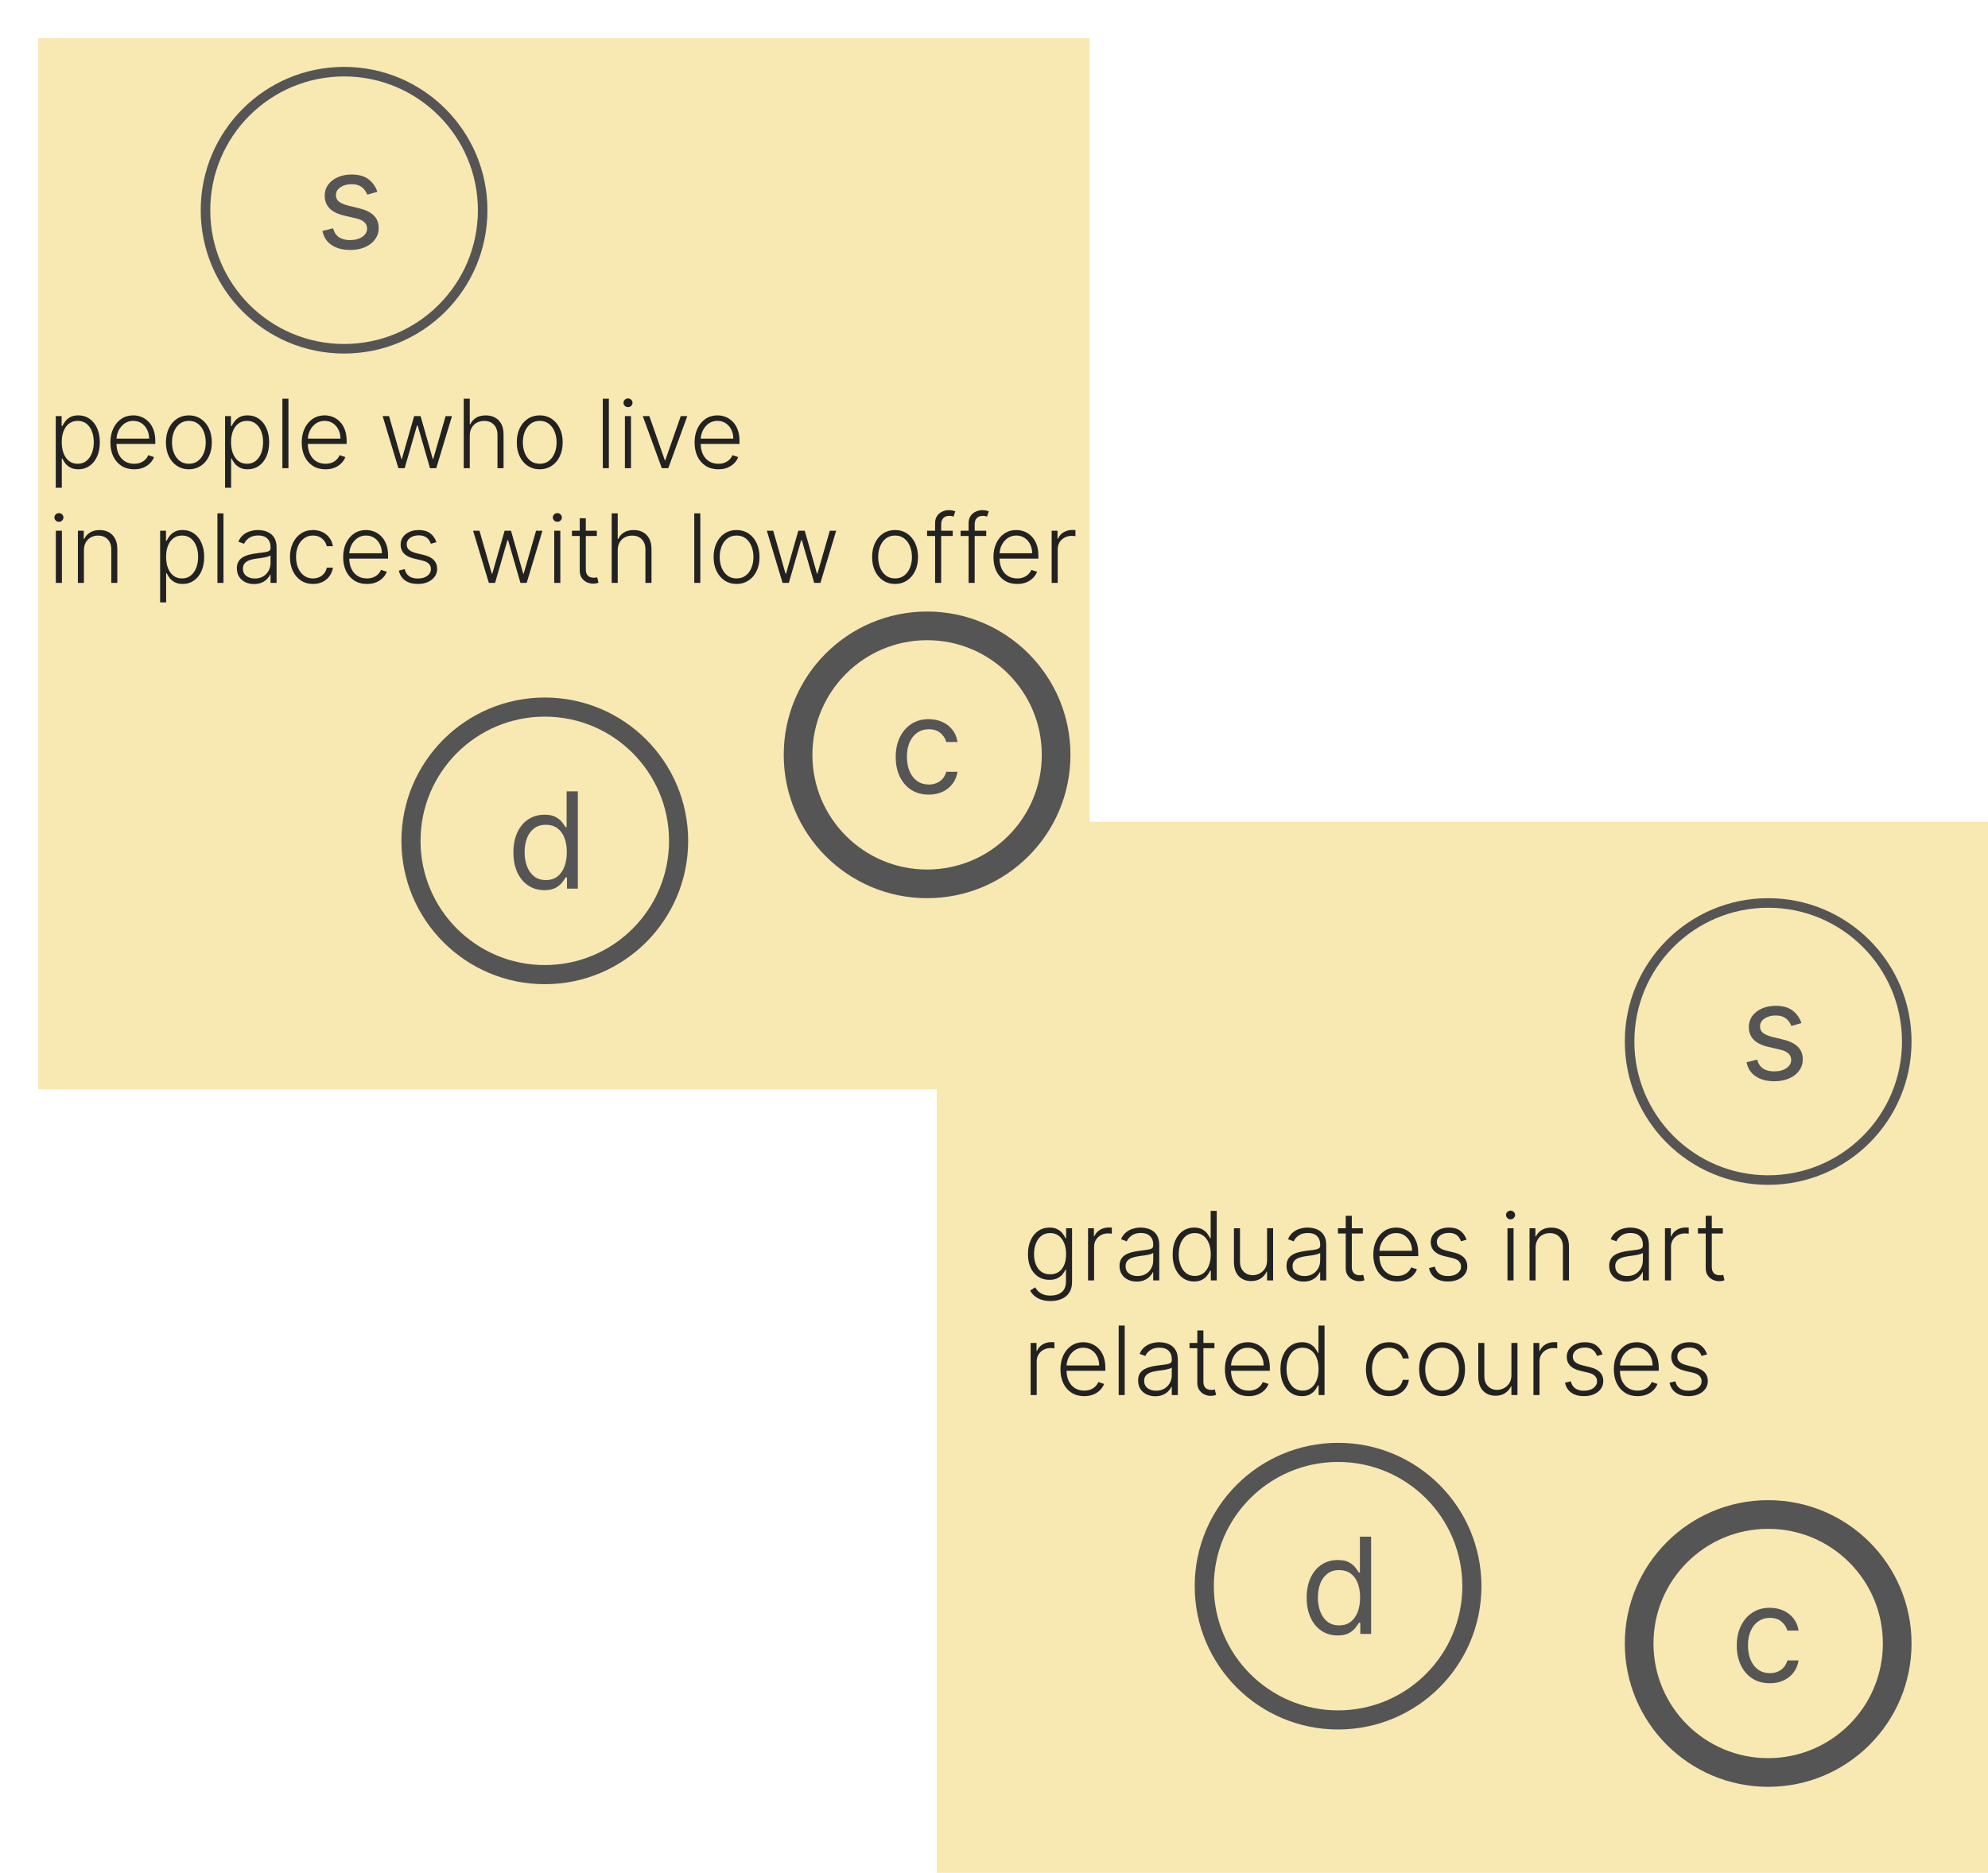 <svg width="208" height="196" viewBox="0 0 208 196" fill="none" xmlns="http://www.w3.org/2000/svg">
<rect x="98" y="86" width="110" height="110" fill="#F8E8B2"/>
<g filter="url(#filter0_d_928_14853)">
<rect x="4" width="110" height="110" fill="#F8E8B2"/>
</g>
<path d="M185.176 176.159C184.46 176.159 183.844 175.99 183.327 175.652C182.81 175.314 182.412 174.848 182.134 174.255C181.855 173.662 181.716 172.984 181.716 172.222C181.716 171.446 181.858 170.762 182.143 170.168C182.432 169.572 182.833 169.106 183.347 168.771C183.864 168.433 184.467 168.264 185.156 168.264C185.693 168.264 186.177 168.364 186.608 168.562C187.039 168.761 187.392 169.04 187.667 169.398C187.942 169.756 188.113 170.173 188.179 170.651H187.006C186.916 170.303 186.717 169.994 186.409 169.726C186.104 169.454 185.693 169.318 185.176 169.318C184.719 169.318 184.318 169.437 183.973 169.676C183.632 169.911 183.365 170.245 183.173 170.675C182.984 171.103 182.889 171.605 182.889 172.182C182.889 172.772 182.982 173.286 183.168 173.723C183.357 174.161 183.622 174.5 183.963 174.742C184.308 174.984 184.712 175.105 185.176 175.105C185.481 175.105 185.758 175.052 186.006 174.946C186.255 174.84 186.465 174.688 186.638 174.489C186.81 174.29 186.933 174.051 187.006 173.773H188.179C188.113 174.223 187.949 174.629 187.687 174.991C187.428 175.349 187.085 175.634 186.658 175.846C186.233 176.055 185.74 176.159 185.176 176.159Z" fill="#555555"/>
<path d="M97.176 83.159C96.46 83.159 95.844 82.99 95.327 82.652C94.81 82.314 94.412 81.848 94.133 81.255C93.855 80.662 93.716 79.984 93.716 79.222C93.716 78.446 93.858 77.762 94.144 77.168C94.432 76.572 94.833 76.106 95.347 75.771C95.864 75.433 96.467 75.264 97.156 75.264C97.693 75.264 98.177 75.364 98.608 75.562C99.039 75.761 99.392 76.04 99.667 76.398C99.942 76.756 100.113 77.173 100.179 77.651H99.006C98.916 77.303 98.717 76.994 98.409 76.726C98.104 76.454 97.693 76.318 97.176 76.318C96.719 76.318 96.318 76.438 95.973 76.676C95.632 76.912 95.365 77.245 95.173 77.675C94.984 78.103 94.889 78.605 94.889 79.182C94.889 79.772 94.982 80.285 95.168 80.723C95.356 81.16 95.622 81.5 95.963 81.742C96.308 81.984 96.712 82.105 97.176 82.105C97.481 82.105 97.758 82.052 98.006 81.946C98.255 81.84 98.465 81.688 98.638 81.489C98.81 81.29 98.933 81.051 99.006 80.773H100.179C100.113 81.224 99.949 81.629 99.687 81.991C99.428 82.349 99.085 82.634 98.658 82.846C98.233 83.055 97.74 83.159 97.176 83.159Z" fill="#555555"/>
<path d="M139.957 171.159C139.321 171.159 138.759 170.998 138.272 170.677C137.785 170.352 137.404 169.895 137.129 169.305C136.853 168.711 136.716 168.01 136.716 167.202C136.716 166.4 136.853 165.704 137.129 165.114C137.404 164.524 137.786 164.068 138.277 163.746C138.768 163.425 139.334 163.264 139.977 163.264C140.474 163.264 140.867 163.347 141.156 163.513C141.447 163.675 141.669 163.861 141.822 164.07C141.978 164.275 142.098 164.444 142.185 164.577H142.284V160.818H143.457V171H142.324V169.827H142.185C142.098 169.966 141.976 170.142 141.817 170.354C141.658 170.562 141.431 170.75 141.136 170.915C140.841 171.078 140.448 171.159 139.957 171.159ZM140.116 170.105C140.587 170.105 140.985 169.982 141.31 169.737C141.634 169.489 141.881 169.146 142.05 168.708C142.219 168.267 142.304 167.759 142.304 167.182C142.304 166.612 142.221 166.113 142.055 165.685C141.89 165.254 141.644 164.92 141.32 164.681C140.995 164.439 140.594 164.318 140.116 164.318C139.619 164.318 139.205 164.446 138.874 164.701C138.545 164.953 138.299 165.296 138.133 165.73C137.97 166.161 137.889 166.645 137.889 167.182C137.889 167.725 137.972 168.219 138.138 168.663C138.307 169.104 138.555 169.455 138.884 169.717C139.215 169.976 139.626 170.105 140.116 170.105Z" fill="#555555"/>
<path d="M56.957 93.159C56.321 93.159 55.759 92.998 55.272 92.677C54.785 92.352 54.404 91.895 54.129 91.305C53.853 90.711 53.716 90.01 53.716 89.202C53.716 88.4 53.853 87.704 54.129 87.114C54.404 86.524 54.786 86.068 55.277 85.746C55.767 85.425 56.334 85.264 56.977 85.264C57.474 85.264 57.867 85.347 58.156 85.513C58.447 85.675 58.669 85.861 58.822 86.07C58.977 86.275 59.099 86.444 59.185 86.577H59.284V82.818H60.457V93H59.324V91.827H59.185C59.099 91.966 58.976 92.142 58.817 92.354C58.658 92.562 58.431 92.75 58.136 92.915C57.841 93.078 57.448 93.159 56.957 93.159ZM57.117 92.105C57.587 92.105 57.985 91.983 58.31 91.737C58.635 91.489 58.881 91.146 59.05 90.708C59.219 90.267 59.304 89.758 59.304 89.182C59.304 88.612 59.221 88.113 59.055 87.685C58.89 87.254 58.644 86.92 58.32 86.681C57.995 86.439 57.594 86.318 57.117 86.318C56.619 86.318 56.205 86.446 55.874 86.701C55.545 86.953 55.298 87.296 55.133 87.73C54.97 88.161 54.889 88.645 54.889 89.182C54.889 89.725 54.972 90.219 55.138 90.663C55.307 91.104 55.555 91.456 55.883 91.717C56.215 91.976 56.626 92.105 57.117 92.105Z" fill="#555555"/>
<path d="M188.483 107.074L187.429 107.372C187.363 107.196 187.265 107.026 187.136 106.86C187.01 106.691 186.837 106.552 186.619 106.442C186.4 106.333 186.12 106.278 185.778 106.278C185.311 106.278 184.922 106.386 184.61 106.602C184.302 106.814 184.148 107.084 184.148 107.412C184.148 107.704 184.254 107.934 184.466 108.103C184.678 108.272 185.009 108.413 185.46 108.526L186.594 108.804C187.277 108.97 187.785 109.223 188.12 109.565C188.455 109.903 188.622 110.339 188.622 110.872C188.622 111.31 188.496 111.701 188.244 112.045C187.996 112.39 187.648 112.662 187.2 112.861C186.753 113.06 186.232 113.159 185.639 113.159C184.86 113.159 184.216 112.99 183.705 112.652C183.195 112.314 182.872 111.82 182.736 111.17L183.849 110.892C183.955 111.303 184.156 111.611 184.451 111.817C184.749 112.022 185.139 112.125 185.619 112.125C186.166 112.125 186.6 112.009 186.922 111.777C187.247 111.542 187.409 111.26 187.409 110.932C187.409 110.667 187.316 110.445 187.131 110.266C186.945 110.083 186.66 109.947 186.276 109.858L185.003 109.56C184.304 109.394 183.79 109.137 183.462 108.789C183.137 108.438 182.974 107.999 182.974 107.472C182.974 107.041 183.095 106.66 183.337 106.328C183.583 105.997 183.916 105.737 184.337 105.548C184.761 105.359 185.241 105.264 185.778 105.264C186.534 105.264 187.127 105.43 187.558 105.761C187.992 106.093 188.301 106.53 188.483 107.074Z" fill="#555555"/>
<path d="M39.483 20.074L38.429 20.372C38.363 20.197 38.265 20.026 38.136 19.86C38.01 19.691 37.837 19.552 37.619 19.442C37.4 19.333 37.12 19.278 36.778 19.278C36.311 19.278 35.922 19.386 35.61 19.602C35.302 19.814 35.148 20.084 35.148 20.412C35.148 20.704 35.254 20.934 35.466 21.103C35.678 21.272 36.01 21.413 36.46 21.526L37.594 21.804C38.276 21.97 38.785 22.223 39.12 22.565C39.455 22.903 39.622 23.338 39.622 23.872C39.622 24.31 39.496 24.701 39.244 25.046C38.996 25.39 38.648 25.662 38.2 25.861C37.753 26.06 37.233 26.159 36.639 26.159C35.86 26.159 35.216 25.99 34.705 25.652C34.195 25.314 33.872 24.82 33.736 24.171L34.849 23.892C34.956 24.303 35.156 24.611 35.451 24.817C35.749 25.022 36.139 25.125 36.619 25.125C37.166 25.125 37.6 25.009 37.922 24.777C38.247 24.542 38.409 24.26 38.409 23.932C38.409 23.667 38.316 23.445 38.131 23.266C37.945 23.083 37.66 22.947 37.276 22.858L36.003 22.56C35.303 22.394 34.79 22.137 34.462 21.789C34.137 21.438 33.974 20.999 33.974 20.472C33.974 20.041 34.095 19.66 34.337 19.328C34.583 18.997 34.916 18.736 35.337 18.548C35.761 18.359 36.242 18.264 36.778 18.264C37.534 18.264 38.127 18.43 38.558 18.761C38.992 19.093 39.301 19.53 39.483 20.074Z" fill="#555555"/>
<path d="M109.915 136.159C109.544 136.159 109.218 136.111 108.939 136.013C108.66 135.919 108.424 135.789 108.232 135.623C108.04 135.457 107.891 135.271 107.785 135.065L108.303 134.724C108.381 134.862 108.486 134.997 108.616 135.129C108.748 135.262 108.92 135.372 109.131 135.46C109.344 135.547 109.605 135.591 109.915 135.591C110.398 135.591 110.788 135.47 111.084 135.229C111.382 134.987 111.531 134.612 111.531 134.103V132.874H111.474C111.401 133.04 111.296 133.206 111.158 133.371C111.021 133.535 110.841 133.671 110.619 133.78C110.398 133.889 110.125 133.943 109.798 133.943C109.363 133.943 108.976 133.835 108.637 133.62C108.301 133.405 108.036 133.097 107.842 132.697C107.65 132.294 107.554 131.815 107.554 131.259C107.554 130.707 107.647 130.222 107.835 129.803C108.024 129.384 108.288 129.057 108.626 128.822C108.965 128.588 109.359 128.471 109.809 128.471C110.143 128.471 110.42 128.53 110.64 128.648C110.86 128.764 111.036 128.909 111.169 129.082C111.304 129.254 111.409 129.423 111.485 129.586H111.549V128.545H112.167V134.142C112.167 134.604 112.069 134.984 111.872 135.282C111.676 135.58 111.408 135.8 111.07 135.942C110.731 136.087 110.346 136.159 109.915 136.159ZM109.873 133.364C110.223 133.364 110.523 133.28 110.771 133.112C111.02 132.942 111.21 132.698 111.343 132.381C111.476 132.063 111.542 131.686 111.542 131.248C111.542 130.822 111.477 130.444 111.347 130.115C111.216 129.784 111.027 129.523 110.778 129.334C110.532 129.142 110.23 129.046 109.873 129.046C109.508 129.046 109.201 129.144 108.95 129.341C108.699 129.537 108.509 129.803 108.381 130.136C108.254 130.468 108.19 130.838 108.19 131.248C108.19 131.665 108.255 132.033 108.385 132.352C108.515 132.67 108.706 132.918 108.957 133.098C109.208 133.276 109.513 133.364 109.873 133.364ZM113.84 134V128.545H114.455V129.384H114.501C114.61 129.109 114.799 128.888 115.069 128.719C115.341 128.549 115.649 128.464 115.992 128.464C116.044 128.464 116.102 128.465 116.166 128.467C116.23 128.47 116.284 128.472 116.326 128.474V129.117C116.298 129.112 116.248 129.105 116.177 129.096C116.106 129.086 116.029 129.082 115.946 129.082C115.662 129.082 115.409 129.142 115.186 129.263C114.966 129.381 114.792 129.546 114.664 129.756C114.536 129.967 114.472 130.207 114.472 130.477V134H113.84ZM118.928 134.124C118.599 134.124 118.299 134.06 118.026 133.933C117.754 133.802 117.537 133.615 117.376 133.371C117.215 133.125 117.135 132.827 117.135 132.477C117.135 132.207 117.186 131.979 117.288 131.795C117.389 131.61 117.534 131.459 117.721 131.34C117.908 131.222 118.129 131.128 118.385 131.06C118.641 130.991 118.922 130.938 119.23 130.9C119.536 130.862 119.794 130.829 120.004 130.8C120.217 130.772 120.379 130.727 120.491 130.665C120.602 130.604 120.658 130.504 120.658 130.367V130.239C120.658 129.868 120.546 129.575 120.324 129.362C120.104 129.147 119.786 129.039 119.372 129.039C118.979 129.039 118.658 129.125 118.41 129.298C118.164 129.471 117.991 129.675 117.891 129.909L117.291 129.692C117.414 129.394 117.585 129.156 117.803 128.979C118.02 128.799 118.264 128.67 118.534 128.592C118.804 128.511 119.077 128.471 119.354 128.471C119.563 128.471 119.779 128.498 120.004 128.553C120.232 128.607 120.442 128.702 120.636 128.837C120.83 128.969 120.988 129.155 121.109 129.394C121.229 129.631 121.29 129.932 121.29 130.296V134H120.658V133.137H120.619C120.543 133.298 120.43 133.454 120.281 133.606C120.132 133.757 119.945 133.882 119.72 133.979C119.495 134.076 119.231 134.124 118.928 134.124ZM119.013 133.545C119.35 133.545 119.641 133.471 119.887 133.322C120.133 133.173 120.323 132.975 120.455 132.729C120.59 132.48 120.658 132.207 120.658 131.908V131.12C120.61 131.165 120.531 131.205 120.42 131.241C120.311 131.276 120.184 131.308 120.04 131.337C119.898 131.363 119.756 131.385 119.614 131.404C119.472 131.423 119.344 131.44 119.23 131.454C118.922 131.492 118.66 131.551 118.442 131.631C118.224 131.712 118.057 131.823 117.941 131.965C117.825 132.105 117.767 132.285 117.767 132.505C117.767 132.836 117.885 133.093 118.122 133.276C118.359 133.455 118.656 133.545 119.013 133.545ZM124.935 134.114C124.488 134.114 124.096 133.995 123.76 133.759C123.423 133.522 123.161 133.192 122.971 132.768C122.784 132.344 122.691 131.85 122.691 131.287C122.691 130.726 122.784 130.235 122.971 129.813C123.161 129.389 123.425 129.06 123.763 128.826C124.102 128.589 124.496 128.471 124.946 128.471C125.277 128.471 125.553 128.53 125.773 128.648C125.993 128.764 126.17 128.909 126.302 129.082C126.435 129.254 126.538 129.423 126.611 129.586H126.668V126.727H127.304V134H126.686V132.988H126.611C126.538 133.154 126.434 133.324 126.299 133.499C126.164 133.672 125.985 133.818 125.762 133.936C125.542 134.054 125.266 134.114 124.935 134.114ZM125.01 133.535C125.362 133.535 125.663 133.439 125.912 133.247C126.16 133.053 126.35 132.787 126.48 132.448C126.612 132.107 126.679 131.717 126.679 131.276C126.679 130.841 126.614 130.456 126.483 130.122C126.353 129.786 126.164 129.523 125.915 129.334C125.667 129.142 125.365 129.046 125.01 129.046C124.645 129.046 124.337 129.146 124.086 129.344C123.838 129.541 123.648 129.807 123.518 130.143C123.39 130.48 123.326 130.857 123.326 131.276C123.326 131.7 123.391 132.082 123.522 132.423C123.652 132.764 123.841 133.035 124.09 133.237C124.341 133.435 124.647 133.535 125.01 133.535ZM132.57 131.915V128.545H133.202V134H132.57V133.094H132.52C132.392 133.374 132.19 133.607 131.913 133.794C131.636 133.979 131.297 134.071 130.897 134.071C130.549 134.071 130.24 133.995 129.971 133.844C129.701 133.69 129.489 133.465 129.335 133.169C129.181 132.873 129.104 132.51 129.104 132.079V128.545H129.736V132.04C129.736 132.466 129.862 132.809 130.113 133.07C130.364 133.328 130.685 133.457 131.078 133.457C131.325 133.457 131.561 133.397 131.789 133.279C132.016 133.161 132.203 132.988 132.35 132.761C132.497 132.531 132.57 132.249 132.57 131.915ZM136.399 134.124C136.07 134.124 135.769 134.06 135.497 133.933C135.225 133.802 135.008 133.615 134.847 133.371C134.686 133.125 134.606 132.827 134.606 132.477C134.606 132.207 134.657 131.979 134.758 131.795C134.86 131.61 135.005 131.459 135.192 131.34C135.379 131.222 135.6 131.128 135.856 131.06C136.111 130.991 136.393 130.938 136.701 130.9C137.006 130.862 137.264 130.829 137.475 130.8C137.688 130.772 137.85 130.727 137.961 130.665C138.073 130.604 138.128 130.504 138.128 130.367V130.239C138.128 129.868 138.017 129.575 137.795 129.362C137.574 129.147 137.257 129.039 136.843 129.039C136.45 129.039 136.129 129.125 135.881 129.298C135.634 129.471 135.461 129.675 135.362 129.909L134.762 129.692C134.885 129.394 135.055 129.156 135.273 128.979C135.491 128.799 135.735 128.67 136.005 128.592C136.275 128.511 136.548 128.471 136.825 128.471C137.033 128.471 137.25 128.498 137.475 128.553C137.702 128.607 137.913 128.702 138.107 128.837C138.301 128.969 138.459 129.155 138.579 129.394C138.7 129.631 138.76 129.932 138.76 130.296V134H138.128V133.137H138.089C138.014 133.298 137.901 133.454 137.752 133.606C137.603 133.757 137.416 133.882 137.191 133.979C136.966 134.076 136.702 134.124 136.399 134.124ZM136.484 133.545C136.82 133.545 137.112 133.471 137.358 133.322C137.604 133.173 137.793 132.975 137.926 132.729C138.061 132.48 138.128 132.207 138.128 131.908V131.12C138.081 131.165 138.002 131.205 137.89 131.241C137.782 131.276 137.655 131.308 137.51 131.337C137.368 131.363 137.226 131.385 137.084 131.404C136.942 131.423 136.814 131.44 136.701 131.454C136.393 131.492 136.13 131.551 135.912 131.631C135.695 131.712 135.528 131.823 135.412 131.965C135.296 132.105 135.238 132.285 135.238 132.505C135.238 132.836 135.356 133.093 135.593 133.276C135.83 133.455 136.127 133.545 136.484 133.545ZM142.59 128.545V129.096H139.987V128.545H142.59ZM140.801 127.239H141.436V132.576C141.436 132.803 141.475 132.982 141.553 133.112C141.632 133.24 141.733 133.331 141.859 133.386C141.984 133.438 142.118 133.464 142.26 133.464C142.343 133.464 142.414 133.459 142.473 133.45C142.532 133.438 142.584 133.426 142.629 133.414L142.764 133.986C142.703 134.009 142.627 134.031 142.537 134.05C142.447 134.071 142.336 134.082 142.203 134.082C141.971 134.082 141.748 134.031 141.532 133.929C141.319 133.827 141.144 133.676 141.007 133.474C140.869 133.273 140.801 133.023 140.801 132.725V127.239ZM146.173 134.114C145.664 134.114 145.223 133.995 144.852 133.759C144.48 133.519 144.192 133.189 143.989 132.768C143.787 132.344 143.687 131.856 143.687 131.305C143.687 130.755 143.787 130.268 143.989 129.842C144.192 129.413 144.473 129.078 144.83 128.837C145.19 128.593 145.606 128.471 146.077 128.471C146.373 128.471 146.658 128.525 146.933 128.634C147.207 128.741 147.453 128.905 147.671 129.128C147.891 129.348 148.065 129.626 148.193 129.962C148.321 130.296 148.385 130.692 148.385 131.148V131.461H144.124V130.903H147.739C147.739 130.553 147.668 130.238 147.526 129.959C147.386 129.677 147.191 129.455 146.94 129.291C146.691 129.128 146.403 129.046 146.077 129.046C145.731 129.046 145.427 129.138 145.164 129.323C144.901 129.508 144.695 129.752 144.546 130.055C144.399 130.358 144.325 130.689 144.322 131.049V131.383C144.322 131.816 144.397 132.195 144.546 132.519C144.698 132.841 144.912 133.091 145.189 133.268C145.466 133.446 145.794 133.535 146.173 133.535C146.431 133.535 146.657 133.495 146.851 133.414C147.047 133.334 147.212 133.226 147.344 133.091C147.479 132.954 147.581 132.803 147.65 132.64L148.25 132.835C148.167 133.065 148.031 133.277 147.842 133.471C147.655 133.665 147.42 133.821 147.138 133.94C146.859 134.056 146.537 134.114 146.173 134.114ZM153.443 129.742L152.864 129.906C152.807 129.742 152.727 129.594 152.622 129.462C152.518 129.329 152.382 129.224 152.214 129.146C152.048 129.067 151.842 129.028 151.596 129.028C151.227 129.028 150.924 129.116 150.687 129.291C150.45 129.466 150.332 129.692 150.332 129.969C150.332 130.204 150.412 130.394 150.573 130.541C150.737 130.686 150.988 130.8 151.326 130.886L152.15 131.088C152.607 131.199 152.949 131.376 153.176 131.617C153.406 131.859 153.521 132.162 153.521 132.526C153.521 132.834 153.436 133.107 153.265 133.347C153.095 133.586 152.857 133.774 152.551 133.911C152.248 134.046 151.897 134.114 151.497 134.114C150.964 134.114 150.525 133.994 150.179 133.755C149.834 133.513 149.612 133.165 149.515 132.711L150.122 132.562C150.2 132.886 150.353 133.131 150.58 133.297C150.81 133.463 151.112 133.545 151.486 133.545C151.905 133.545 152.24 133.452 152.491 133.265C152.742 133.076 152.867 132.839 152.867 132.555C152.867 132.335 152.794 132.15 152.647 132.001C152.5 131.849 152.278 131.738 151.98 131.667L151.088 131.454C150.615 131.34 150.264 131.16 150.037 130.914C149.81 130.668 149.696 130.362 149.696 129.998C149.696 129.697 149.778 129.433 149.941 129.206C150.105 128.976 150.329 128.796 150.616 128.666C150.902 128.536 151.229 128.471 151.596 128.471C152.096 128.471 152.494 128.585 152.793 128.812C153.093 129.037 153.31 129.347 153.443 129.742ZM157.724 134V128.545H158.36V134H157.724ZM158.048 127.608C157.917 127.608 157.806 127.564 157.714 127.477C157.621 127.387 157.575 127.279 157.575 127.153C157.575 127.028 157.621 126.921 157.714 126.834C157.806 126.744 157.917 126.699 158.048 126.699C158.178 126.699 158.289 126.744 158.381 126.834C158.474 126.921 158.52 127.028 158.52 127.153C158.52 127.279 158.474 127.387 158.381 127.477C158.289 127.564 158.178 127.608 158.048 127.608ZM160.664 130.591V134H160.032V128.545H160.646V129.401H160.703C160.831 129.122 161.03 128.898 161.3 128.73C161.572 128.56 161.908 128.474 162.308 128.474C162.675 128.474 162.997 128.551 163.274 128.705C163.553 128.857 163.77 129.08 163.924 129.376C164.08 129.672 164.158 130.036 164.158 130.467V134H163.526V130.506C163.526 130.058 163.401 129.704 163.15 129.444C162.901 129.183 162.567 129.053 162.148 129.053C161.862 129.053 161.607 129.115 161.385 129.238C161.162 129.361 160.986 129.539 160.856 129.771C160.728 130 160.664 130.274 160.664 130.591ZM170.159 134.124C169.83 134.124 169.529 134.06 169.257 133.933C168.984 133.802 168.768 133.615 168.607 133.371C168.446 133.125 168.365 132.827 168.365 132.477C168.365 132.207 168.416 131.979 168.518 131.795C168.62 131.61 168.764 131.459 168.951 131.34C169.138 131.222 169.36 131.128 169.615 131.06C169.871 130.991 170.153 130.938 170.461 130.9C170.766 130.862 171.024 130.829 171.235 130.8C171.448 130.772 171.61 130.727 171.721 130.665C171.833 130.604 171.888 130.504 171.888 130.367V130.239C171.888 129.868 171.777 129.575 171.554 129.362C171.334 129.147 171.017 129.039 170.603 129.039C170.21 129.039 169.889 129.125 169.64 129.298C169.394 129.471 169.221 129.675 169.122 129.909L168.522 129.692C168.645 129.394 168.815 129.156 169.033 128.979C169.251 128.799 169.495 128.67 169.765 128.592C170.034 128.511 170.308 128.471 170.585 128.471C170.793 128.471 171.01 128.498 171.235 128.553C171.462 128.607 171.673 128.702 171.867 128.837C172.061 128.969 172.218 129.155 172.339 129.394C172.46 129.631 172.52 129.932 172.52 130.296V134H171.888V133.137H171.849C171.773 133.298 171.661 133.454 171.512 133.606C171.363 133.757 171.176 133.882 170.951 133.979C170.726 134.076 170.462 134.124 170.159 134.124ZM170.244 133.545C170.58 133.545 170.871 133.471 171.118 133.322C171.364 133.173 171.553 132.975 171.686 132.729C171.821 132.48 171.888 132.207 171.888 131.908V131.12C171.841 131.165 171.761 131.205 171.65 131.241C171.541 131.276 171.415 131.308 171.27 131.337C171.128 131.363 170.986 131.385 170.844 131.404C170.702 131.423 170.574 131.44 170.461 131.454C170.153 131.492 169.89 131.551 169.672 131.631C169.454 131.712 169.288 131.823 169.172 131.965C169.056 132.105 168.998 132.285 168.998 132.505C168.998 132.836 169.116 133.093 169.353 133.276C169.589 133.455 169.886 133.545 170.244 133.545ZM174.202 134V128.545H174.816V129.384H174.862C174.971 129.109 175.161 128.888 175.43 128.719C175.703 128.549 176.01 128.464 176.354 128.464C176.406 128.464 176.464 128.465 176.528 128.467C176.592 128.47 176.645 128.472 176.688 128.474V129.117C176.659 129.112 176.609 129.105 176.538 129.096C176.467 129.086 176.39 129.082 176.308 129.082C176.023 129.082 175.77 129.142 175.548 129.263C175.327 129.381 175.153 129.546 175.026 129.756C174.898 129.967 174.834 130.207 174.834 130.477V134H174.202ZM180.256 128.545V129.096H177.653V128.545H180.256ZM178.467 127.239H179.102V132.576C179.102 132.803 179.141 132.982 179.219 133.112C179.298 133.24 179.399 133.331 179.525 133.386C179.65 133.438 179.784 133.464 179.926 133.464C180.009 133.464 180.08 133.459 180.139 133.45C180.198 133.438 180.25 133.426 180.295 133.414L180.43 133.986C180.369 134.009 180.293 134.031 180.203 134.05C180.113 134.071 180.002 134.082 179.869 134.082C179.637 134.082 179.414 134.031 179.198 133.929C178.985 133.827 178.81 133.676 178.673 133.474C178.535 133.273 178.467 133.023 178.467 132.725V127.239ZM107.835 146V140.545H108.449V141.384H108.495C108.604 141.109 108.793 140.888 109.063 140.719C109.335 140.549 109.643 140.464 109.987 140.464C110.039 140.464 110.097 140.465 110.161 140.467C110.224 140.47 110.278 140.472 110.32 140.474V141.117C110.292 141.112 110.242 141.105 110.171 141.096C110.1 141.086 110.023 141.082 109.94 141.082C109.656 141.082 109.403 141.142 109.18 141.263C108.96 141.381 108.786 141.546 108.658 141.756C108.531 141.967 108.467 142.207 108.467 142.477V146H107.835ZM113.438 146.114C112.929 146.114 112.489 145.995 112.117 145.759C111.746 145.519 111.458 145.189 111.254 144.768C111.053 144.344 110.952 143.856 110.952 143.305C110.952 142.755 111.053 142.268 111.254 141.842C111.458 141.413 111.738 141.078 112.096 140.837C112.456 140.593 112.871 140.471 113.342 140.471C113.638 140.471 113.924 140.525 114.198 140.634C114.473 140.741 114.719 140.905 114.937 141.128C115.157 141.348 115.331 141.626 115.459 141.962C115.587 142.296 115.651 142.692 115.651 143.148V143.461H111.389V142.903H115.004C115.004 142.553 114.933 142.238 114.791 141.959C114.652 141.677 114.456 141.455 114.205 141.291C113.957 141.128 113.669 141.046 113.342 141.046C112.997 141.046 112.692 141.138 112.43 141.323C112.167 141.508 111.961 141.752 111.812 142.055C111.665 142.358 111.59 142.689 111.588 143.049V143.383C111.588 143.816 111.663 144.195 111.812 144.519C111.963 144.841 112.178 145.091 112.455 145.268C112.732 145.446 113.059 145.535 113.438 145.535C113.696 145.535 113.922 145.495 114.116 145.414C114.313 145.334 114.478 145.226 114.61 145.091C114.745 144.954 114.847 144.803 114.915 144.64L115.516 144.835C115.433 145.065 115.297 145.277 115.107 145.471C114.92 145.665 114.686 145.821 114.404 145.94C114.125 146.056 113.803 146.114 113.438 146.114ZM117.676 138.727V146H117.044V138.727H117.676ZM120.872 146.124C120.543 146.124 120.242 146.06 119.97 145.933C119.697 145.802 119.481 145.615 119.32 145.371C119.159 145.125 119.078 144.827 119.078 144.477C119.078 144.207 119.129 143.979 119.231 143.795C119.333 143.61 119.477 143.459 119.664 143.34C119.851 143.222 120.073 143.128 120.328 143.06C120.584 142.991 120.866 142.938 121.173 142.9C121.479 142.862 121.737 142.829 121.948 142.8C122.161 142.772 122.323 142.727 122.434 142.665C122.545 142.604 122.601 142.504 122.601 142.367V142.239C122.601 141.868 122.49 141.575 122.267 141.362C122.047 141.147 121.73 141.039 121.316 141.039C120.923 141.039 120.602 141.125 120.353 141.298C120.107 141.471 119.934 141.675 119.835 141.909L119.235 141.692C119.358 141.394 119.528 141.156 119.746 140.979C119.964 140.799 120.208 140.67 120.477 140.592C120.747 140.511 121.021 140.471 121.298 140.471C121.506 140.471 121.723 140.498 121.948 140.553C122.175 140.607 122.386 140.702 122.58 140.837C122.774 140.969 122.931 141.155 123.052 141.394C123.173 141.631 123.233 141.932 123.233 142.296V146H122.601V145.137H122.562C122.486 145.298 122.374 145.454 122.225 145.606C122.075 145.757 121.888 145.882 121.664 145.979C121.439 146.076 121.175 146.124 120.872 146.124ZM120.957 145.545C121.293 145.545 121.584 145.471 121.83 145.322C122.077 145.173 122.266 144.975 122.399 144.729C122.534 144.48 122.601 144.207 122.601 143.908V143.12C122.554 143.165 122.474 143.205 122.363 143.241C122.254 143.276 122.128 143.308 121.983 143.337C121.841 143.363 121.699 143.385 121.557 143.404C121.415 143.423 121.287 143.44 121.173 143.454C120.866 143.492 120.603 143.551 120.385 143.631C120.167 143.712 120 143.823 119.884 143.965C119.768 144.105 119.71 144.285 119.71 144.505C119.71 144.836 119.829 145.093 120.066 145.276C120.302 145.455 120.599 145.545 120.957 145.545ZM127.063 140.545V141.096H124.46V140.545H127.063ZM125.273 139.239H125.909V144.576C125.909 144.803 125.948 144.982 126.026 145.112C126.104 145.24 126.206 145.331 126.331 145.386C126.457 145.438 126.591 145.464 126.733 145.464C126.816 145.464 126.887 145.459 126.946 145.45C127.005 145.438 127.057 145.426 127.102 145.414L127.237 145.986C127.175 146.009 127.1 146.031 127.01 146.05C126.92 146.071 126.809 146.082 126.676 146.082C126.444 146.082 126.22 146.031 126.005 145.929C125.792 145.827 125.617 145.676 125.479 145.474C125.342 145.273 125.273 145.023 125.273 144.725V139.239ZM130.645 146.114C130.136 146.114 129.696 145.995 129.324 145.759C128.953 145.519 128.665 145.189 128.461 144.768C128.26 144.344 128.159 143.856 128.159 143.305C128.159 142.755 128.26 142.268 128.461 141.842C128.665 141.413 128.945 141.078 129.303 140.837C129.663 140.593 130.078 140.471 130.549 140.471C130.845 140.471 131.131 140.525 131.405 140.634C131.68 140.741 131.926 140.905 132.144 141.128C132.364 141.348 132.538 141.626 132.666 141.962C132.794 142.296 132.858 142.692 132.858 143.148V143.461H128.596V142.903H132.211C132.211 142.553 132.14 142.238 131.998 141.959C131.859 141.677 131.663 141.455 131.412 141.291C131.164 141.128 130.876 141.046 130.549 141.046C130.204 141.046 129.9 141.138 129.637 141.323C129.374 141.508 129.168 141.752 129.019 142.055C128.872 142.358 128.797 142.689 128.795 143.049V143.383C128.795 143.816 128.87 144.195 129.019 144.519C129.17 144.841 129.385 145.091 129.662 145.268C129.939 145.446 130.266 145.535 130.645 145.535C130.903 145.535 131.129 145.495 131.324 145.414C131.52 145.334 131.685 145.226 131.817 145.091C131.952 144.954 132.054 144.803 132.123 144.64L132.723 144.835C132.64 145.065 132.504 145.277 132.314 145.471C132.127 145.665 131.893 145.821 131.611 145.94C131.332 146.056 131.01 146.114 130.645 146.114ZM136.214 146.114C135.767 146.114 135.375 145.995 135.039 145.759C134.703 145.522 134.44 145.192 134.251 144.768C134.064 144.344 133.97 143.85 133.97 143.287C133.97 142.726 134.064 142.235 134.251 141.813C134.44 141.389 134.704 141.06 135.042 140.826C135.381 140.589 135.775 140.471 136.225 140.471C136.556 140.471 136.832 140.53 137.052 140.648C137.273 140.764 137.449 140.909 137.581 141.082C137.714 141.254 137.817 141.423 137.89 141.586H137.947V138.727H138.583V146H137.965V144.988H137.89C137.817 145.154 137.713 145.324 137.578 145.499C137.443 145.672 137.264 145.818 137.042 145.936C136.822 146.054 136.546 146.114 136.214 146.114ZM136.289 145.535C136.642 145.535 136.942 145.439 137.191 145.247C137.439 145.053 137.629 144.787 137.759 144.448C137.892 144.107 137.958 143.717 137.958 143.276C137.958 142.841 137.893 142.456 137.763 142.122C137.632 141.786 137.443 141.523 137.194 141.334C136.946 141.142 136.644 141.046 136.289 141.046C135.924 141.046 135.617 141.146 135.366 141.344C135.117 141.541 134.928 141.807 134.797 142.143C134.67 142.48 134.606 142.857 134.606 143.276C134.606 143.7 134.671 144.082 134.801 144.423C134.931 144.764 135.121 145.035 135.369 145.237C135.62 145.435 135.927 145.535 136.289 145.535ZM145.327 146.114C144.839 146.114 144.414 145.992 144.052 145.748C143.692 145.504 143.412 145.17 143.214 144.746C143.015 144.323 142.915 143.84 142.915 143.298C142.915 142.751 143.016 142.264 143.217 141.838C143.421 141.412 143.702 141.078 144.062 140.837C144.422 140.593 144.84 140.471 145.316 140.471C145.68 140.471 146.011 140.542 146.307 140.684C146.603 140.824 146.846 141.021 147.038 141.277C147.232 141.53 147.354 141.826 147.404 142.165H146.765C146.698 141.857 146.539 141.594 146.285 141.376C146.034 141.156 145.715 141.046 145.327 141.046C144.979 141.046 144.671 141.141 144.403 141.33C144.136 141.517 143.926 141.779 143.775 142.115C143.626 142.449 143.551 142.836 143.551 143.276C143.551 143.719 143.624 144.111 143.771 144.452C143.918 144.79 144.124 145.055 144.389 145.247C144.657 145.439 144.969 145.535 145.327 145.535C145.568 145.535 145.788 145.49 145.987 145.4C146.188 145.308 146.356 145.177 146.491 145.009C146.629 144.841 146.721 144.641 146.768 144.409H147.407C147.36 144.738 147.243 145.032 147.056 145.29C146.871 145.545 146.631 145.747 146.335 145.893C146.041 146.04 145.705 146.114 145.327 146.114ZM150.882 146.114C150.411 146.114 149.994 145.994 149.632 145.755C149.272 145.516 148.991 145.186 148.787 144.764C148.584 144.34 148.482 143.852 148.482 143.298C148.482 142.739 148.584 142.248 148.787 141.824C148.991 141.398 149.272 141.066 149.632 140.83C149.994 140.59 150.411 140.471 150.882 140.471C151.353 140.471 151.769 140.59 152.129 140.83C152.489 141.069 152.77 141.4 152.974 141.824C153.18 142.248 153.283 142.739 153.283 143.298C153.283 143.852 153.181 144.34 152.977 144.764C152.774 145.186 152.491 145.516 152.129 145.755C151.769 145.994 151.353 146.114 150.882 146.114ZM150.882 145.535C151.261 145.535 151.582 145.433 151.845 145.229C152.107 145.026 152.306 144.755 152.441 144.416C152.579 144.078 152.647 143.705 152.647 143.298C152.647 142.89 152.579 142.516 152.441 142.175C152.306 141.835 152.107 141.561 151.845 141.355C151.582 141.149 151.261 141.046 150.882 141.046C150.506 141.046 150.185 141.149 149.92 141.355C149.657 141.561 149.457 141.835 149.32 142.175C149.185 142.516 149.117 142.89 149.117 143.298C149.117 143.705 149.185 144.078 149.32 144.416C149.457 144.755 149.657 145.026 149.92 145.229C150.183 145.433 150.503 145.535 150.882 145.535ZM158.136 143.915V140.545H158.768V146H158.136V145.094H158.087C157.959 145.374 157.756 145.607 157.479 145.794C157.202 145.979 156.864 146.071 156.464 146.071C156.116 146.071 155.807 145.995 155.537 145.844C155.267 145.69 155.055 145.465 154.901 145.169C154.747 144.873 154.67 144.51 154.67 144.079V140.545H155.303V144.04C155.303 144.466 155.428 144.809 155.679 145.07C155.93 145.328 156.252 145.457 156.645 145.457C156.891 145.457 157.128 145.397 157.355 145.279C157.582 145.161 157.769 144.988 157.916 144.761C158.063 144.531 158.136 144.249 158.136 143.915ZM160.442 146V140.545H161.056V141.384H161.102C161.211 141.109 161.401 140.888 161.671 140.719C161.943 140.549 162.251 140.464 162.594 140.464C162.646 140.464 162.704 140.465 162.768 140.467C162.832 140.47 162.885 140.472 162.928 140.474V141.117C162.899 141.112 162.85 141.105 162.779 141.096C162.708 141.086 162.631 141.082 162.548 141.082C162.264 141.082 162.01 141.142 161.788 141.263C161.568 141.381 161.394 141.546 161.266 141.756C161.138 141.967 161.074 142.207 161.074 142.477V146H160.442ZM167.671 141.742L167.092 141.906C167.036 141.742 166.955 141.594 166.851 141.462C166.747 141.329 166.611 141.224 166.442 141.146C166.277 141.067 166.071 141.028 165.825 141.028C165.455 141.028 165.152 141.116 164.915 141.291C164.679 141.466 164.56 141.692 164.56 141.969C164.56 142.204 164.641 142.394 164.802 142.541C164.965 142.686 165.216 142.8 165.555 142.886L166.379 143.088C166.835 143.199 167.178 143.376 167.405 143.617C167.634 143.859 167.749 144.162 167.749 144.526C167.749 144.834 167.664 145.107 167.494 145.347C167.323 145.586 167.085 145.774 166.78 145.911C166.477 146.046 166.125 146.114 165.725 146.114C165.192 146.114 164.753 145.994 164.408 145.755C164.062 145.513 163.841 145.165 163.744 144.711L164.351 144.562C164.429 144.886 164.582 145.131 164.809 145.297C165.039 145.463 165.34 145.545 165.714 145.545C166.134 145.545 166.469 145.452 166.719 145.265C166.97 145.076 167.096 144.839 167.096 144.555C167.096 144.335 167.022 144.15 166.876 144.001C166.729 143.849 166.506 143.738 166.208 143.667L165.317 143.454C164.843 143.34 164.493 143.16 164.266 142.914C164.038 142.668 163.925 142.362 163.925 141.998C163.925 141.697 164.006 141.433 164.17 141.206C164.333 140.976 164.558 140.796 164.844 140.666C165.131 140.536 165.458 140.471 165.825 140.471C166.324 140.471 166.723 140.585 167.021 140.812C167.322 141.037 167.539 141.347 167.671 141.742ZM171.339 146.114C170.83 146.114 170.389 145.995 170.018 145.759C169.646 145.519 169.358 145.189 169.155 144.768C168.953 144.344 168.853 143.856 168.853 143.305C168.853 142.755 168.953 142.268 169.155 141.842C169.358 141.413 169.639 141.078 169.996 140.837C170.356 140.593 170.772 140.471 171.243 140.471C171.539 140.471 171.824 140.525 172.099 140.634C172.373 140.741 172.619 140.905 172.837 141.128C173.057 141.348 173.231 141.626 173.359 141.962C173.487 142.296 173.551 142.692 173.551 143.148V143.461H169.29V142.903H172.905C172.905 142.553 172.834 142.238 172.692 141.959C172.552 141.677 172.357 141.455 172.106 141.291C171.857 141.128 171.569 141.046 171.243 141.046C170.897 141.046 170.593 141.138 170.33 141.323C170.067 141.508 169.861 141.752 169.712 142.055C169.565 142.358 169.491 142.689 169.488 143.049V143.383C169.488 143.816 169.563 144.195 169.712 144.519C169.864 144.841 170.078 145.091 170.355 145.268C170.632 145.446 170.96 145.535 171.339 145.535C171.597 145.535 171.823 145.495 172.017 145.414C172.213 145.334 172.378 145.226 172.51 145.091C172.645 144.954 172.747 144.803 172.816 144.64L173.416 144.835C173.333 145.065 173.197 145.277 173.008 145.471C172.821 145.665 172.586 145.821 172.305 145.94C172.025 146.056 171.703 146.114 171.339 146.114ZM178.609 141.742L178.03 141.906C177.973 141.742 177.893 141.594 177.788 141.462C177.684 141.329 177.548 141.224 177.38 141.146C177.214 141.067 177.008 141.028 176.762 141.028C176.393 141.028 176.09 141.116 175.853 141.291C175.616 141.466 175.498 141.692 175.498 141.969C175.498 142.204 175.578 142.394 175.739 142.541C175.903 142.686 176.154 142.8 176.492 142.886L177.316 143.088C177.773 143.199 178.115 143.376 178.342 143.617C178.572 143.859 178.687 144.162 178.687 144.526C178.687 144.834 178.602 145.107 178.431 145.347C178.261 145.586 178.023 145.774 177.717 145.911C177.414 146.046 177.063 146.114 176.663 146.114C176.13 146.114 175.691 145.994 175.345 145.755C175 145.513 174.778 145.165 174.681 144.711L175.288 144.562C175.366 144.886 175.519 145.131 175.746 145.297C175.976 145.463 176.278 145.545 176.652 145.545C177.071 145.545 177.406 145.452 177.657 145.265C177.908 145.076 178.033 144.839 178.033 144.555C178.033 144.335 177.96 144.15 177.813 144.001C177.666 143.849 177.444 143.738 177.146 143.667L176.254 143.454C175.781 143.34 175.43 143.16 175.203 142.914C174.976 142.668 174.862 142.362 174.862 141.998C174.862 141.697 174.944 141.433 175.107 141.206C175.271 140.976 175.496 140.796 175.782 140.666C176.068 140.536 176.395 140.471 176.762 140.471C177.262 140.471 177.661 140.585 177.959 140.812C178.259 141.037 178.476 141.347 178.609 141.742Z" fill="#222222"/>
<path d="M5.835 51.045V43.545H6.449V44.586H6.523C6.599 44.423 6.703 44.256 6.836 44.085C6.969 43.912 7.144 43.767 7.362 43.648C7.582 43.53 7.859 43.471 8.192 43.471C8.642 43.471 9.035 43.589 9.371 43.826C9.71 44.06 9.973 44.389 10.16 44.813C10.349 45.235 10.444 45.726 10.444 46.287C10.444 46.85 10.349 47.344 10.16 47.768C9.973 48.191 9.71 48.522 9.371 48.758C9.035 48.995 8.645 49.114 8.2 49.114C7.87 49.114 7.595 49.054 7.372 48.936C7.152 48.818 6.973 48.672 6.836 48.499C6.701 48.324 6.597 48.154 6.523 47.988H6.467V51.045H5.835ZM6.46 46.276C6.46 46.717 6.525 47.107 6.655 47.448C6.787 47.787 6.977 48.053 7.223 48.247C7.472 48.439 7.772 48.535 8.125 48.535C8.487 48.535 8.793 48.435 9.041 48.236C9.292 48.035 9.483 47.764 9.613 47.423C9.745 47.082 9.812 46.7 9.812 46.276C9.812 45.857 9.747 45.48 9.616 45.144C9.489 44.807 9.299 44.541 9.048 44.344C8.797 44.146 8.49 44.046 8.125 44.046C7.77 44.046 7.468 44.142 7.219 44.334C6.971 44.523 6.781 44.786 6.651 45.122C6.523 45.456 6.46 45.841 6.46 46.276ZM14.036 49.114C13.527 49.114 13.086 48.995 12.715 48.758C12.343 48.519 12.056 48.189 11.852 47.768C11.651 47.344 11.55 46.856 11.55 46.305C11.55 45.755 11.651 45.268 11.852 44.842C12.056 44.413 12.336 44.078 12.694 43.837C13.053 43.593 13.469 43.471 13.94 43.471C14.236 43.471 14.521 43.525 14.796 43.634C15.07 43.741 15.317 43.905 15.534 44.128C15.755 44.348 15.929 44.626 16.056 44.962C16.184 45.296 16.248 45.691 16.248 46.148V46.461H11.987V45.903H15.602C15.602 45.553 15.531 45.238 15.389 44.959C15.249 44.677 15.054 44.455 14.803 44.291C14.554 44.128 14.267 44.046 13.94 44.046C13.594 44.046 13.29 44.139 13.027 44.323C12.765 44.508 12.559 44.752 12.409 45.055C12.263 45.358 12.188 45.689 12.186 46.049V46.383C12.186 46.816 12.26 47.195 12.409 47.519C12.561 47.841 12.775 48.091 13.052 48.269C13.329 48.446 13.657 48.535 14.036 48.535C14.294 48.535 14.52 48.495 14.714 48.414C14.911 48.334 15.075 48.226 15.208 48.091C15.343 47.954 15.444 47.803 15.513 47.64L16.113 47.835C16.03 48.065 15.894 48.277 15.705 48.471C15.518 48.665 15.284 48.821 15.002 48.94C14.722 49.056 14.4 49.114 14.036 49.114ZM19.761 49.114C19.29 49.114 18.873 48.994 18.511 48.755C18.151 48.516 17.87 48.186 17.666 47.764C17.462 47.34 17.361 46.852 17.361 46.298C17.361 45.739 17.462 45.248 17.666 44.824C17.87 44.398 18.151 44.066 18.511 43.83C18.873 43.59 19.29 43.471 19.761 43.471C20.232 43.471 20.648 43.59 21.008 43.83C21.367 44.069 21.649 44.4 21.853 44.824C22.059 45.248 22.162 45.739 22.162 46.298C22.162 46.852 22.06 47.34 21.856 47.764C21.653 48.186 21.37 48.516 21.008 48.755C20.648 48.994 20.232 49.114 19.761 49.114ZM19.761 48.535C20.14 48.535 20.461 48.433 20.724 48.229C20.986 48.026 21.185 47.755 21.32 47.416C21.457 47.078 21.526 46.705 21.526 46.298C21.526 45.89 21.457 45.516 21.32 45.175C21.185 44.834 20.986 44.561 20.724 44.355C20.461 44.149 20.14 44.046 19.761 44.046C19.385 44.046 19.064 44.149 18.799 44.355C18.536 44.561 18.336 44.834 18.199 45.175C18.064 45.516 17.996 45.89 17.996 46.298C17.996 46.705 18.064 47.078 18.199 47.416C18.336 47.755 18.536 48.026 18.799 48.229C19.062 48.433 19.382 48.535 19.761 48.535ZM23.549 51.045V43.545H24.164V44.586H24.238C24.314 44.423 24.418 44.256 24.551 44.085C24.683 43.912 24.858 43.767 25.076 43.648C25.297 43.53 25.573 43.471 25.907 43.471C26.357 43.471 26.75 43.589 27.086 43.826C27.425 44.06 27.688 44.389 27.875 44.813C28.064 45.235 28.159 45.726 28.159 46.287C28.159 46.85 28.064 47.344 27.875 47.768C27.688 48.191 27.425 48.522 27.086 48.758C26.75 48.995 26.36 49.114 25.914 49.114C25.585 49.114 25.309 49.054 25.087 48.936C24.867 48.818 24.688 48.672 24.551 48.499C24.416 48.324 24.312 48.154 24.238 47.988H24.181V51.045H23.549ZM24.174 46.276C24.174 46.717 24.239 47.107 24.37 47.448C24.502 47.787 24.692 48.053 24.938 48.247C25.186 48.439 25.487 48.535 25.84 48.535C26.202 48.535 26.508 48.435 26.756 48.236C27.007 48.035 27.198 47.764 27.328 47.423C27.46 47.082 27.527 46.7 27.527 46.276C27.527 45.857 27.462 45.48 27.331 45.144C27.203 44.807 27.014 44.541 26.763 44.344C26.512 44.146 26.204 44.046 25.84 44.046C25.485 44.046 25.183 44.142 24.934 44.334C24.686 44.523 24.496 44.786 24.366 45.122C24.238 45.456 24.174 45.841 24.174 46.276ZM30.178 41.727V49H29.546V41.727H30.178ZM34.055 49.114C33.546 49.114 33.106 48.995 32.734 48.758C32.363 48.519 32.075 48.189 31.871 47.768C31.67 47.344 31.57 46.856 31.57 46.305C31.57 45.755 31.67 45.268 31.871 44.842C32.075 44.413 32.356 44.078 32.713 43.837C33.073 43.593 33.488 43.471 33.959 43.471C34.255 43.471 34.541 43.525 34.815 43.634C35.09 43.741 35.336 43.905 35.554 44.128C35.774 44.348 35.948 44.626 36.076 44.962C36.204 45.296 36.268 45.691 36.268 46.148V46.461H32.006V45.903H35.621C35.621 45.553 35.55 45.238 35.408 44.959C35.269 44.677 35.073 44.455 34.822 44.291C34.574 44.128 34.286 44.046 33.959 44.046C33.614 44.046 33.31 44.139 33.047 44.323C32.784 44.508 32.578 44.752 32.429 45.055C32.282 45.358 32.208 45.689 32.205 46.049V46.383C32.205 46.816 32.28 47.195 32.429 47.519C32.581 47.841 32.795 48.091 33.072 48.269C33.349 48.446 33.677 48.535 34.055 48.535C34.313 48.535 34.539 48.495 34.734 48.414C34.93 48.334 35.095 48.226 35.227 48.091C35.362 47.954 35.464 47.803 35.533 47.64L36.133 47.835C36.05 48.065 35.914 48.277 35.724 48.471C35.537 48.665 35.303 48.821 35.021 48.94C34.742 49.056 34.42 49.114 34.055 49.114ZM41.684 49L40.036 43.545H40.704L41.997 48.045H42.043L43.332 43.545H44.003L45.281 48.034H45.331L46.624 43.545H47.291L45.644 49H44.99L43.698 44.529H43.63L42.337 49H41.684ZM49.152 45.591V49H48.52V41.727H49.152V44.401H49.209C49.337 44.12 49.535 43.895 49.802 43.727C50.072 43.559 50.413 43.474 50.825 43.474C51.194 43.474 51.518 43.55 51.798 43.702C52.077 43.853 52.295 44.077 52.451 44.373C52.607 44.669 52.685 45.033 52.685 45.467V49H52.05V45.506C52.05 45.056 51.924 44.702 51.673 44.444C51.425 44.184 51.089 44.053 50.665 44.053C50.374 44.053 50.114 44.115 49.887 44.238C49.66 44.361 49.48 44.539 49.347 44.771C49.217 45 49.152 45.274 49.152 45.591ZM56.47 49.114C55.999 49.114 55.582 48.994 55.22 48.755C54.86 48.516 54.579 48.186 54.375 47.764C54.171 47.34 54.07 46.852 54.07 46.298C54.07 45.739 54.171 45.248 54.375 44.824C54.579 44.398 54.86 44.066 55.22 43.83C55.582 43.59 55.999 43.471 56.47 43.471C56.941 43.471 57.357 43.59 57.717 43.83C58.077 44.069 58.358 44.4 58.562 44.824C58.768 45.248 58.871 45.739 58.871 46.298C58.871 46.852 58.769 47.34 58.565 47.764C58.362 48.186 58.079 48.516 57.717 48.755C57.357 48.994 56.941 49.114 56.47 49.114ZM56.47 48.535C56.849 48.535 57.17 48.433 57.432 48.229C57.695 48.026 57.894 47.755 58.029 47.416C58.166 47.078 58.235 46.705 58.235 46.298C58.235 45.89 58.166 45.516 58.029 45.175C57.894 44.834 57.695 44.561 57.432 44.355C57.17 44.149 56.849 44.046 56.47 44.046C56.094 44.046 55.773 44.149 55.508 44.355C55.245 44.561 55.045 44.834 54.908 45.175C54.773 45.516 54.705 45.89 54.705 46.298C54.705 46.705 54.773 47.078 54.908 47.416C55.045 47.755 55.245 48.026 55.508 48.229C55.771 48.433 56.091 48.535 56.47 48.535ZM63.703 41.727V49H63.071V41.727H63.703ZM65.383 49V43.545H66.018V49H65.383ZM65.706 42.608C65.576 42.608 65.464 42.564 65.372 42.477C65.28 42.387 65.234 42.279 65.234 42.153C65.234 42.028 65.28 41.921 65.372 41.834C65.464 41.744 65.576 41.699 65.706 41.699C65.836 41.699 65.947 41.744 66.04 41.834C66.132 41.921 66.178 42.028 66.178 42.153C66.178 42.279 66.132 42.387 66.04 42.477C65.947 42.564 65.836 42.608 65.706 42.608ZM71.912 43.545L69.92 49H69.245L67.253 43.545H67.939L69.558 48.166H69.608L71.227 43.545H71.912ZM75.159 49.114C74.65 49.114 74.21 48.995 73.838 48.758C73.466 48.519 73.179 48.189 72.975 47.768C72.774 47.344 72.673 46.856 72.673 46.305C72.673 45.755 72.774 45.268 72.975 44.842C73.179 44.413 73.459 44.078 73.817 43.837C74.176 43.593 74.592 43.471 75.063 43.471C75.359 43.471 75.644 43.525 75.919 43.634C76.194 43.741 76.44 43.905 76.657 44.128C76.878 44.348 77.052 44.626 77.18 44.962C77.307 45.296 77.371 45.691 77.371 46.148V46.461H73.11V45.903H76.725C76.725 45.553 76.654 45.238 76.512 44.959C76.372 44.677 76.177 44.455 75.926 44.291C75.677 44.128 75.39 44.046 75.063 44.046C74.717 44.046 74.413 44.139 74.15 44.323C73.888 44.508 73.682 44.752 73.532 45.055C73.386 45.358 73.311 45.689 73.309 46.049V46.383C73.309 46.816 73.383 47.195 73.532 47.519C73.684 47.841 73.898 48.091 74.175 48.269C74.452 48.446 74.78 48.535 75.159 48.535C75.417 48.535 75.643 48.495 75.837 48.414C76.034 48.334 76.198 48.226 76.331 48.091C76.466 47.954 76.567 47.803 76.636 47.64L77.236 47.835C77.153 48.065 77.017 48.277 76.828 48.471C76.641 48.665 76.406 48.821 76.125 48.94C75.846 49.056 75.523 49.114 75.159 49.114ZM5.842 61V55.545H6.477V61H5.842ZM6.165 54.608C6.035 54.608 5.923 54.564 5.831 54.477C5.739 54.387 5.692 54.279 5.692 54.153C5.692 54.028 5.739 53.921 5.831 53.834C5.923 53.744 6.035 53.699 6.165 53.699C6.295 53.699 6.406 53.744 6.499 53.834C6.591 53.921 6.637 54.028 6.637 54.153C6.637 54.279 6.591 54.387 6.499 54.477C6.406 54.564 6.295 54.608 6.165 54.608ZM8.781 57.591V61H8.149V55.545H8.763V56.401H8.82C8.948 56.122 9.147 55.898 9.417 55.73C9.689 55.56 10.025 55.474 10.425 55.474C10.792 55.474 11.114 55.551 11.391 55.705C11.671 55.857 11.887 56.081 12.041 56.376C12.197 56.672 12.275 57.036 12.275 57.467V61H11.643V57.506C11.643 57.058 11.518 56.704 11.267 56.444C11.018 56.184 10.684 56.053 10.265 56.053C9.979 56.053 9.724 56.115 9.502 56.238C9.279 56.361 9.103 56.539 8.973 56.771C8.845 57 8.781 57.274 8.781 57.591ZM16.753 63.045V55.545H17.367V56.586H17.441C17.517 56.423 17.621 56.256 17.754 56.085C17.887 55.912 18.062 55.767 18.279 55.648C18.5 55.53 18.777 55.471 19.11 55.471C19.56 55.471 19.953 55.589 20.289 55.826C20.628 56.06 20.891 56.389 21.078 56.813C21.267 57.235 21.362 57.726 21.362 58.287C21.362 58.85 21.267 59.344 21.078 59.768C20.891 60.191 20.628 60.522 20.289 60.758C19.953 60.995 19.563 61.114 19.117 61.114C18.788 61.114 18.513 61.054 18.29 60.936C18.07 60.818 17.891 60.672 17.754 60.499C17.619 60.324 17.515 60.154 17.441 59.988H17.385V63.045H16.753ZM17.378 58.276C17.378 58.717 17.443 59.107 17.573 59.448C17.705 59.787 17.895 60.053 18.141 60.247C18.39 60.439 18.69 60.535 19.043 60.535C19.405 60.535 19.711 60.435 19.959 60.236C20.21 60.035 20.401 59.764 20.531 59.423C20.663 59.082 20.73 58.7 20.73 58.276C20.73 57.857 20.665 57.48 20.534 57.144C20.407 56.807 20.217 56.541 19.966 56.344C19.715 56.146 19.408 56.046 19.043 56.046C18.688 56.046 18.386 56.142 18.137 56.334C17.889 56.523 17.7 56.786 17.569 57.122C17.441 57.456 17.378 57.841 17.378 58.276ZM23.381 53.727V61H22.749V53.727H23.381ZM26.577 61.124C26.248 61.124 25.947 61.06 25.675 60.932C25.402 60.802 25.186 60.615 25.025 60.371C24.864 60.125 24.783 59.827 24.783 59.477C24.783 59.207 24.834 58.979 24.936 58.795C25.038 58.61 25.182 58.459 25.369 58.34C25.556 58.222 25.778 58.128 26.033 58.06C26.289 57.991 26.571 57.938 26.879 57.9C27.184 57.862 27.442 57.829 27.653 57.8C27.866 57.772 28.028 57.727 28.139 57.666C28.25 57.604 28.306 57.505 28.306 57.367V57.239C28.306 56.868 28.195 56.575 27.972 56.362C27.752 56.147 27.435 56.039 27.021 56.039C26.628 56.039 26.307 56.126 26.058 56.298C25.812 56.471 25.639 56.675 25.54 56.909L24.94 56.693C25.063 56.394 25.233 56.156 25.451 55.979C25.669 55.799 25.913 55.67 26.183 55.592C26.452 55.511 26.726 55.471 27.003 55.471C27.211 55.471 27.428 55.498 27.653 55.553C27.88 55.607 28.091 55.702 28.285 55.837C28.479 55.969 28.636 56.155 28.757 56.394C28.878 56.631 28.938 56.932 28.938 57.296V61H28.306V60.137H28.267C28.191 60.298 28.079 60.454 27.93 60.606C27.78 60.757 27.593 60.882 27.369 60.979C27.144 61.076 26.88 61.124 26.577 61.124ZM26.662 60.545C26.998 60.545 27.289 60.471 27.535 60.322C27.782 60.173 27.971 59.975 28.104 59.729C28.239 59.48 28.306 59.207 28.306 58.908V58.12C28.259 58.165 28.18 58.205 28.068 58.241C27.959 58.276 27.833 58.308 27.688 58.337C27.546 58.363 27.404 58.385 27.262 58.404C27.12 58.423 26.992 58.44 26.879 58.454C26.571 58.492 26.308 58.551 26.09 58.631C25.872 58.712 25.706 58.823 25.59 58.965C25.474 59.105 25.416 59.285 25.416 59.505C25.416 59.836 25.534 60.093 25.771 60.276C26.007 60.456 26.305 60.545 26.662 60.545ZM32.75 61.114C32.263 61.114 31.838 60.992 31.476 60.748C31.116 60.504 30.836 60.17 30.637 59.746C30.439 59.323 30.339 58.84 30.339 58.298C30.339 57.751 30.44 57.264 30.641 56.838C30.845 56.412 31.126 56.078 31.486 55.837C31.846 55.593 32.264 55.471 32.74 55.471C33.104 55.471 33.434 55.542 33.73 55.684C34.026 55.824 34.27 56.021 34.462 56.277C34.656 56.53 34.778 56.826 34.828 57.165H34.189C34.122 56.857 33.962 56.594 33.709 56.376C33.458 56.156 33.139 56.046 32.75 56.046C32.402 56.046 32.095 56.141 31.827 56.33C31.559 56.517 31.35 56.779 31.198 57.115C31.049 57.449 30.975 57.836 30.975 58.276C30.975 58.719 31.048 59.111 31.195 59.452C31.342 59.79 31.548 60.055 31.813 60.247C32.08 60.439 32.393 60.535 32.75 60.535C32.992 60.535 33.212 60.49 33.411 60.4C33.612 60.307 33.78 60.177 33.915 60.009C34.052 59.841 34.145 59.641 34.192 59.409H34.831C34.784 59.738 34.667 60.032 34.48 60.29C34.295 60.545 34.055 60.747 33.759 60.894C33.465 61.04 33.129 61.114 32.75 61.114ZM38.391 61.114C37.882 61.114 37.442 60.995 37.07 60.758C36.699 60.519 36.411 60.189 36.207 59.768C36.006 59.344 35.906 58.856 35.906 58.305C35.906 57.755 36.006 57.268 36.207 56.842C36.411 56.413 36.691 56.078 37.049 55.837C37.409 55.593 37.824 55.471 38.295 55.471C38.591 55.471 38.877 55.525 39.151 55.634C39.426 55.741 39.672 55.905 39.89 56.128C40.11 56.348 40.284 56.626 40.412 56.962C40.54 57.296 40.604 57.691 40.604 58.148V58.461H36.342V57.903H39.957C39.957 57.553 39.886 57.238 39.744 56.959C39.605 56.677 39.409 56.455 39.158 56.291C38.91 56.128 38.622 56.046 38.295 56.046C37.95 56.046 37.646 56.139 37.383 56.323C37.12 56.508 36.914 56.752 36.765 57.055C36.618 57.358 36.544 57.689 36.541 58.049V58.383C36.541 58.816 36.616 59.195 36.765 59.519C36.916 59.841 37.131 60.091 37.408 60.269C37.685 60.446 38.013 60.535 38.391 60.535C38.649 60.535 38.876 60.495 39.07 60.414C39.266 60.334 39.431 60.226 39.563 60.091C39.698 59.954 39.8 59.803 39.869 59.64L40.469 59.835C40.386 60.065 40.25 60.277 40.06 60.471C39.873 60.665 39.639 60.821 39.357 60.94C39.078 61.056 38.756 61.114 38.391 61.114ZM45.661 56.742L45.083 56.906C45.026 56.742 44.945 56.594 44.841 56.462C44.737 56.329 44.601 56.224 44.433 56.146C44.267 56.068 44.061 56.028 43.815 56.028C43.446 56.028 43.142 56.116 42.906 56.291C42.669 56.466 42.551 56.693 42.551 56.969C42.551 57.204 42.631 57.394 42.792 57.541C42.955 57.686 43.206 57.8 43.545 57.886L44.369 58.088C44.826 58.199 45.168 58.376 45.395 58.617C45.625 58.859 45.739 59.162 45.739 59.526C45.739 59.834 45.654 60.108 45.484 60.347C45.313 60.586 45.075 60.774 44.77 60.911C44.467 61.046 44.115 61.114 43.715 61.114C43.183 61.114 42.743 60.994 42.398 60.755C42.052 60.514 41.831 60.166 41.734 59.711L42.341 59.562C42.419 59.886 42.572 60.131 42.799 60.297C43.029 60.463 43.331 60.545 43.705 60.545C44.124 60.545 44.459 60.452 44.71 60.265C44.961 60.075 45.086 59.839 45.086 59.555C45.086 59.334 45.013 59.15 44.866 59.001C44.719 58.849 44.497 58.738 44.198 58.667L43.307 58.454C42.834 58.34 42.483 58.16 42.256 57.914C42.029 57.668 41.915 57.362 41.915 56.998C41.915 56.697 41.997 56.433 42.16 56.206C42.323 55.976 42.548 55.796 42.835 55.666C43.121 55.536 43.448 55.471 43.815 55.471C44.314 55.471 44.713 55.584 45.011 55.812C45.312 56.037 45.529 56.347 45.661 56.742ZM51.147 61L49.499 55.545H50.167L51.459 60.045H51.506L52.795 55.545H53.466L54.744 60.034H54.794L56.087 55.545H56.754L55.106 61H54.453L53.16 56.529H53.093L51.8 61H51.147ZM57.99 61V55.545H58.626V61H57.99ZM58.313 54.608C58.183 54.608 58.072 54.564 57.979 54.477C57.887 54.387 57.841 54.279 57.841 54.153C57.841 54.028 57.887 53.921 57.979 53.834C58.072 53.744 58.183 53.699 58.313 53.699C58.443 53.699 58.555 53.744 58.647 53.834C58.739 53.921 58.785 54.028 58.785 54.153C58.785 54.279 58.739 54.387 58.647 54.477C58.555 54.564 58.443 54.608 58.313 54.608ZM62.446 55.545V56.096H59.843V55.545H62.446ZM60.656 54.239H61.292V59.576C61.292 59.803 61.331 59.982 61.409 60.112C61.487 60.24 61.589 60.331 61.714 60.386C61.84 60.438 61.974 60.464 62.116 60.464C62.198 60.464 62.27 60.459 62.329 60.45C62.388 60.438 62.44 60.426 62.485 60.414L62.62 60.986C62.558 61.01 62.483 61.031 62.393 61.05C62.303 61.071 62.191 61.082 62.059 61.082C61.827 61.082 61.603 61.031 61.388 60.929C61.175 60.827 60.999 60.676 60.862 60.474C60.725 60.273 60.656 60.023 60.656 59.725V54.239ZM64.631 57.591V61H63.999V53.727H64.631V56.401H64.688C64.815 56.12 65.013 55.895 65.281 55.727C65.55 55.559 65.891 55.474 66.303 55.474C66.673 55.474 66.997 55.55 67.276 55.702C67.556 55.853 67.773 56.077 67.93 56.373C68.086 56.669 68.164 57.033 68.164 57.467V61H67.528V57.506C67.528 57.056 67.403 56.702 67.152 56.444C66.903 56.184 66.567 56.053 66.144 56.053C65.852 56.053 65.593 56.115 65.366 56.238C65.138 56.361 64.959 56.539 64.826 56.771C64.696 57 64.631 57.274 64.631 57.591ZM73.273 53.727V61H72.641V53.727H73.273ZM77.066 61.114C76.595 61.114 76.178 60.994 75.816 60.755C75.456 60.516 75.174 60.186 74.971 59.764C74.767 59.34 74.665 58.852 74.665 58.298C74.665 57.739 74.767 57.248 74.971 56.824C75.174 56.398 75.456 56.066 75.816 55.83C76.178 55.59 76.595 55.471 77.066 55.471C77.537 55.471 77.953 55.59 78.312 55.83C78.672 56.069 78.954 56.4 79.157 56.824C79.364 57.248 79.466 57.739 79.466 58.298C79.466 58.852 79.365 59.34 79.161 59.764C78.957 60.186 78.674 60.516 78.312 60.755C77.953 60.994 77.537 61.114 77.066 61.114ZM77.066 60.535C77.445 60.535 77.765 60.433 78.028 60.229C78.291 60.026 78.49 59.755 78.625 59.416C78.762 59.078 78.831 58.705 78.831 58.298C78.831 57.89 78.762 57.516 78.625 57.175C78.49 56.834 78.291 56.561 78.028 56.355C77.765 56.149 77.445 56.046 77.066 56.046C76.689 56.046 76.369 56.149 76.103 56.355C75.841 56.561 75.641 56.834 75.503 57.175C75.368 57.516 75.301 57.89 75.301 58.298C75.301 58.705 75.368 59.078 75.503 59.416C75.641 59.755 75.841 60.026 76.103 60.229C76.366 60.433 76.687 60.535 77.066 60.535ZM81.879 61L80.232 55.545H80.899L82.192 60.045H82.238L83.527 55.545H84.198L85.477 60.034H85.526L86.819 55.545H87.487L85.839 61H85.186L83.893 56.529H83.826L82.533 61H81.879ZM93.648 61.114C93.177 61.114 92.76 60.994 92.398 60.755C92.038 60.516 91.756 60.186 91.553 59.764C91.349 59.34 91.247 58.852 91.247 58.298C91.247 57.739 91.349 57.248 91.553 56.824C91.756 56.398 92.038 56.066 92.398 55.83C92.76 55.59 93.177 55.471 93.648 55.471C94.119 55.471 94.534 55.59 94.894 55.83C95.254 56.069 95.536 56.4 95.74 56.824C95.945 57.248 96.049 57.739 96.049 58.298C96.049 58.852 95.947 59.34 95.743 59.764C95.54 60.186 95.257 60.516 94.894 60.755C94.534 60.994 94.119 61.114 93.648 61.114ZM93.648 60.535C94.027 60.535 94.347 60.433 94.61 60.229C94.873 60.026 95.072 59.755 95.207 59.416C95.344 59.078 95.413 58.705 95.413 58.298C95.413 57.89 95.344 57.516 95.207 57.175C95.072 56.834 94.873 56.561 94.61 56.355C94.347 56.149 94.027 56.046 93.648 56.046C93.272 56.046 92.951 56.149 92.686 56.355C92.423 56.561 92.223 56.834 92.085 57.175C91.951 57.516 91.883 57.89 91.883 58.298C91.883 58.705 91.951 59.078 92.085 59.416C92.223 59.755 92.423 60.026 92.686 60.229C92.948 60.433 93.269 60.535 93.648 60.535ZM99.68 55.545V56.096H96.999V55.545H99.68ZM97.837 61V54.746C97.837 54.453 97.905 54.206 98.04 54.004C98.177 53.803 98.356 53.65 98.576 53.546C98.796 53.442 99.029 53.39 99.276 53.39C99.441 53.39 99.579 53.404 99.688 53.432C99.799 53.459 99.886 53.485 99.95 53.511L99.766 54.065C99.718 54.05 99.66 54.034 99.592 54.015C99.523 53.996 99.437 53.986 99.332 53.986C99.058 53.986 98.846 54.063 98.697 54.217C98.548 54.371 98.473 54.591 98.473 54.878L98.469 61H97.837ZM103.186 55.545V56.096H100.505V55.545H103.186ZM101.343 61V54.746C101.343 54.453 101.411 54.206 101.546 54.004C101.683 53.803 101.862 53.65 102.082 53.546C102.302 53.442 102.535 53.39 102.781 53.39C102.947 53.39 103.084 53.404 103.193 53.432C103.305 53.459 103.392 53.485 103.456 53.511L103.271 54.065C103.224 54.05 103.166 54.034 103.097 54.015C103.029 53.996 102.942 53.986 102.838 53.986C102.564 53.986 102.352 54.063 102.203 54.217C102.053 54.371 101.979 54.591 101.979 54.878L101.975 61H101.343ZM106.428 61.114C105.919 61.114 105.479 60.995 105.107 60.758C104.736 60.519 104.448 60.189 104.244 59.768C104.043 59.344 103.943 58.856 103.943 58.305C103.943 57.755 104.043 57.268 104.244 56.842C104.448 56.413 104.729 56.078 105.086 55.837C105.446 55.593 105.861 55.471 106.333 55.471C106.628 55.471 106.914 55.525 107.188 55.634C107.463 55.741 107.709 55.905 107.927 56.128C108.147 56.348 108.321 56.626 108.449 56.962C108.577 57.296 108.641 57.691 108.641 58.148V58.461H104.379V57.903H107.994C107.994 57.553 107.923 57.238 107.781 56.959C107.642 56.677 107.446 56.455 107.195 56.291C106.947 56.128 106.659 56.046 106.333 56.046C105.987 56.046 105.683 56.139 105.42 56.323C105.157 56.508 104.951 56.752 104.802 57.055C104.655 57.358 104.581 57.689 104.578 58.049V58.383C104.578 58.816 104.653 59.195 104.802 59.519C104.954 59.841 105.168 60.091 105.445 60.269C105.722 60.446 106.05 60.535 106.428 60.535C106.686 60.535 106.913 60.495 107.107 60.414C107.303 60.334 107.468 60.226 107.6 60.091C107.735 59.954 107.837 59.803 107.906 59.64L108.506 59.835C108.423 60.065 108.287 60.277 108.097 60.471C107.91 60.665 107.676 60.821 107.394 60.94C107.115 61.056 106.793 61.114 106.428 61.114ZM110.034 61V55.545H110.648V56.383H110.694C110.803 56.109 110.993 55.888 111.262 55.719C111.535 55.549 111.842 55.464 112.186 55.464C112.238 55.464 112.296 55.465 112.36 55.467C112.424 55.47 112.477 55.472 112.52 55.474V56.117C112.491 56.112 112.441 56.105 112.37 56.096C112.299 56.086 112.222 56.082 112.14 56.082C111.855 56.082 111.602 56.142 111.38 56.263C111.159 56.381 110.985 56.546 110.858 56.756C110.73 56.967 110.666 57.207 110.666 57.477V61H110.034Z" fill="#222222"/>
<circle cx="185" cy="172" r="13.5" stroke="#555555" stroke-width="3"/>
<circle cx="97" cy="79" r="13.5" stroke="#555555" stroke-width="3"/>
<circle cx="140" cy="166" r="14" stroke="#555555" stroke-width="2"/>
<circle cx="57" cy="88" r="14" stroke="#555555" stroke-width="2"/>
<circle cx="185" cy="109" r="14.5" stroke="#555555"/>
<circle cx="36" cy="22" r="14.5" stroke="#555555"/>
<defs>
<filter id="filter0_d_928_14853" x="0" y="0" width="118" height="118" filterUnits="userSpaceOnUse" color-interpolation-filters="sRGB">
<feFlood flood-opacity="0" result="BackgroundImageFix"/>
<feColorMatrix in="SourceAlpha" type="matrix" values="0 0 0 0 0 0 0 0 0 0 0 0 0 0 0 0 0 0 127 0" result="hardAlpha"/>
<feOffset dy="4"/>
<feGaussianBlur stdDeviation="2"/>
<feComposite in2="hardAlpha" operator="out"/>
<feColorMatrix type="matrix" values="0 0 0 0 0 0 0 0 0 0 0 0 0 0 0 0 0 0 0.25 0"/>
<feBlend mode="normal" in2="BackgroundImageFix" result="effect1_dropShadow_928_14853"/>
<feBlend mode="normal" in="SourceGraphic" in2="effect1_dropShadow_928_14853" result="shape"/>
</filter>
</defs>
</svg>

